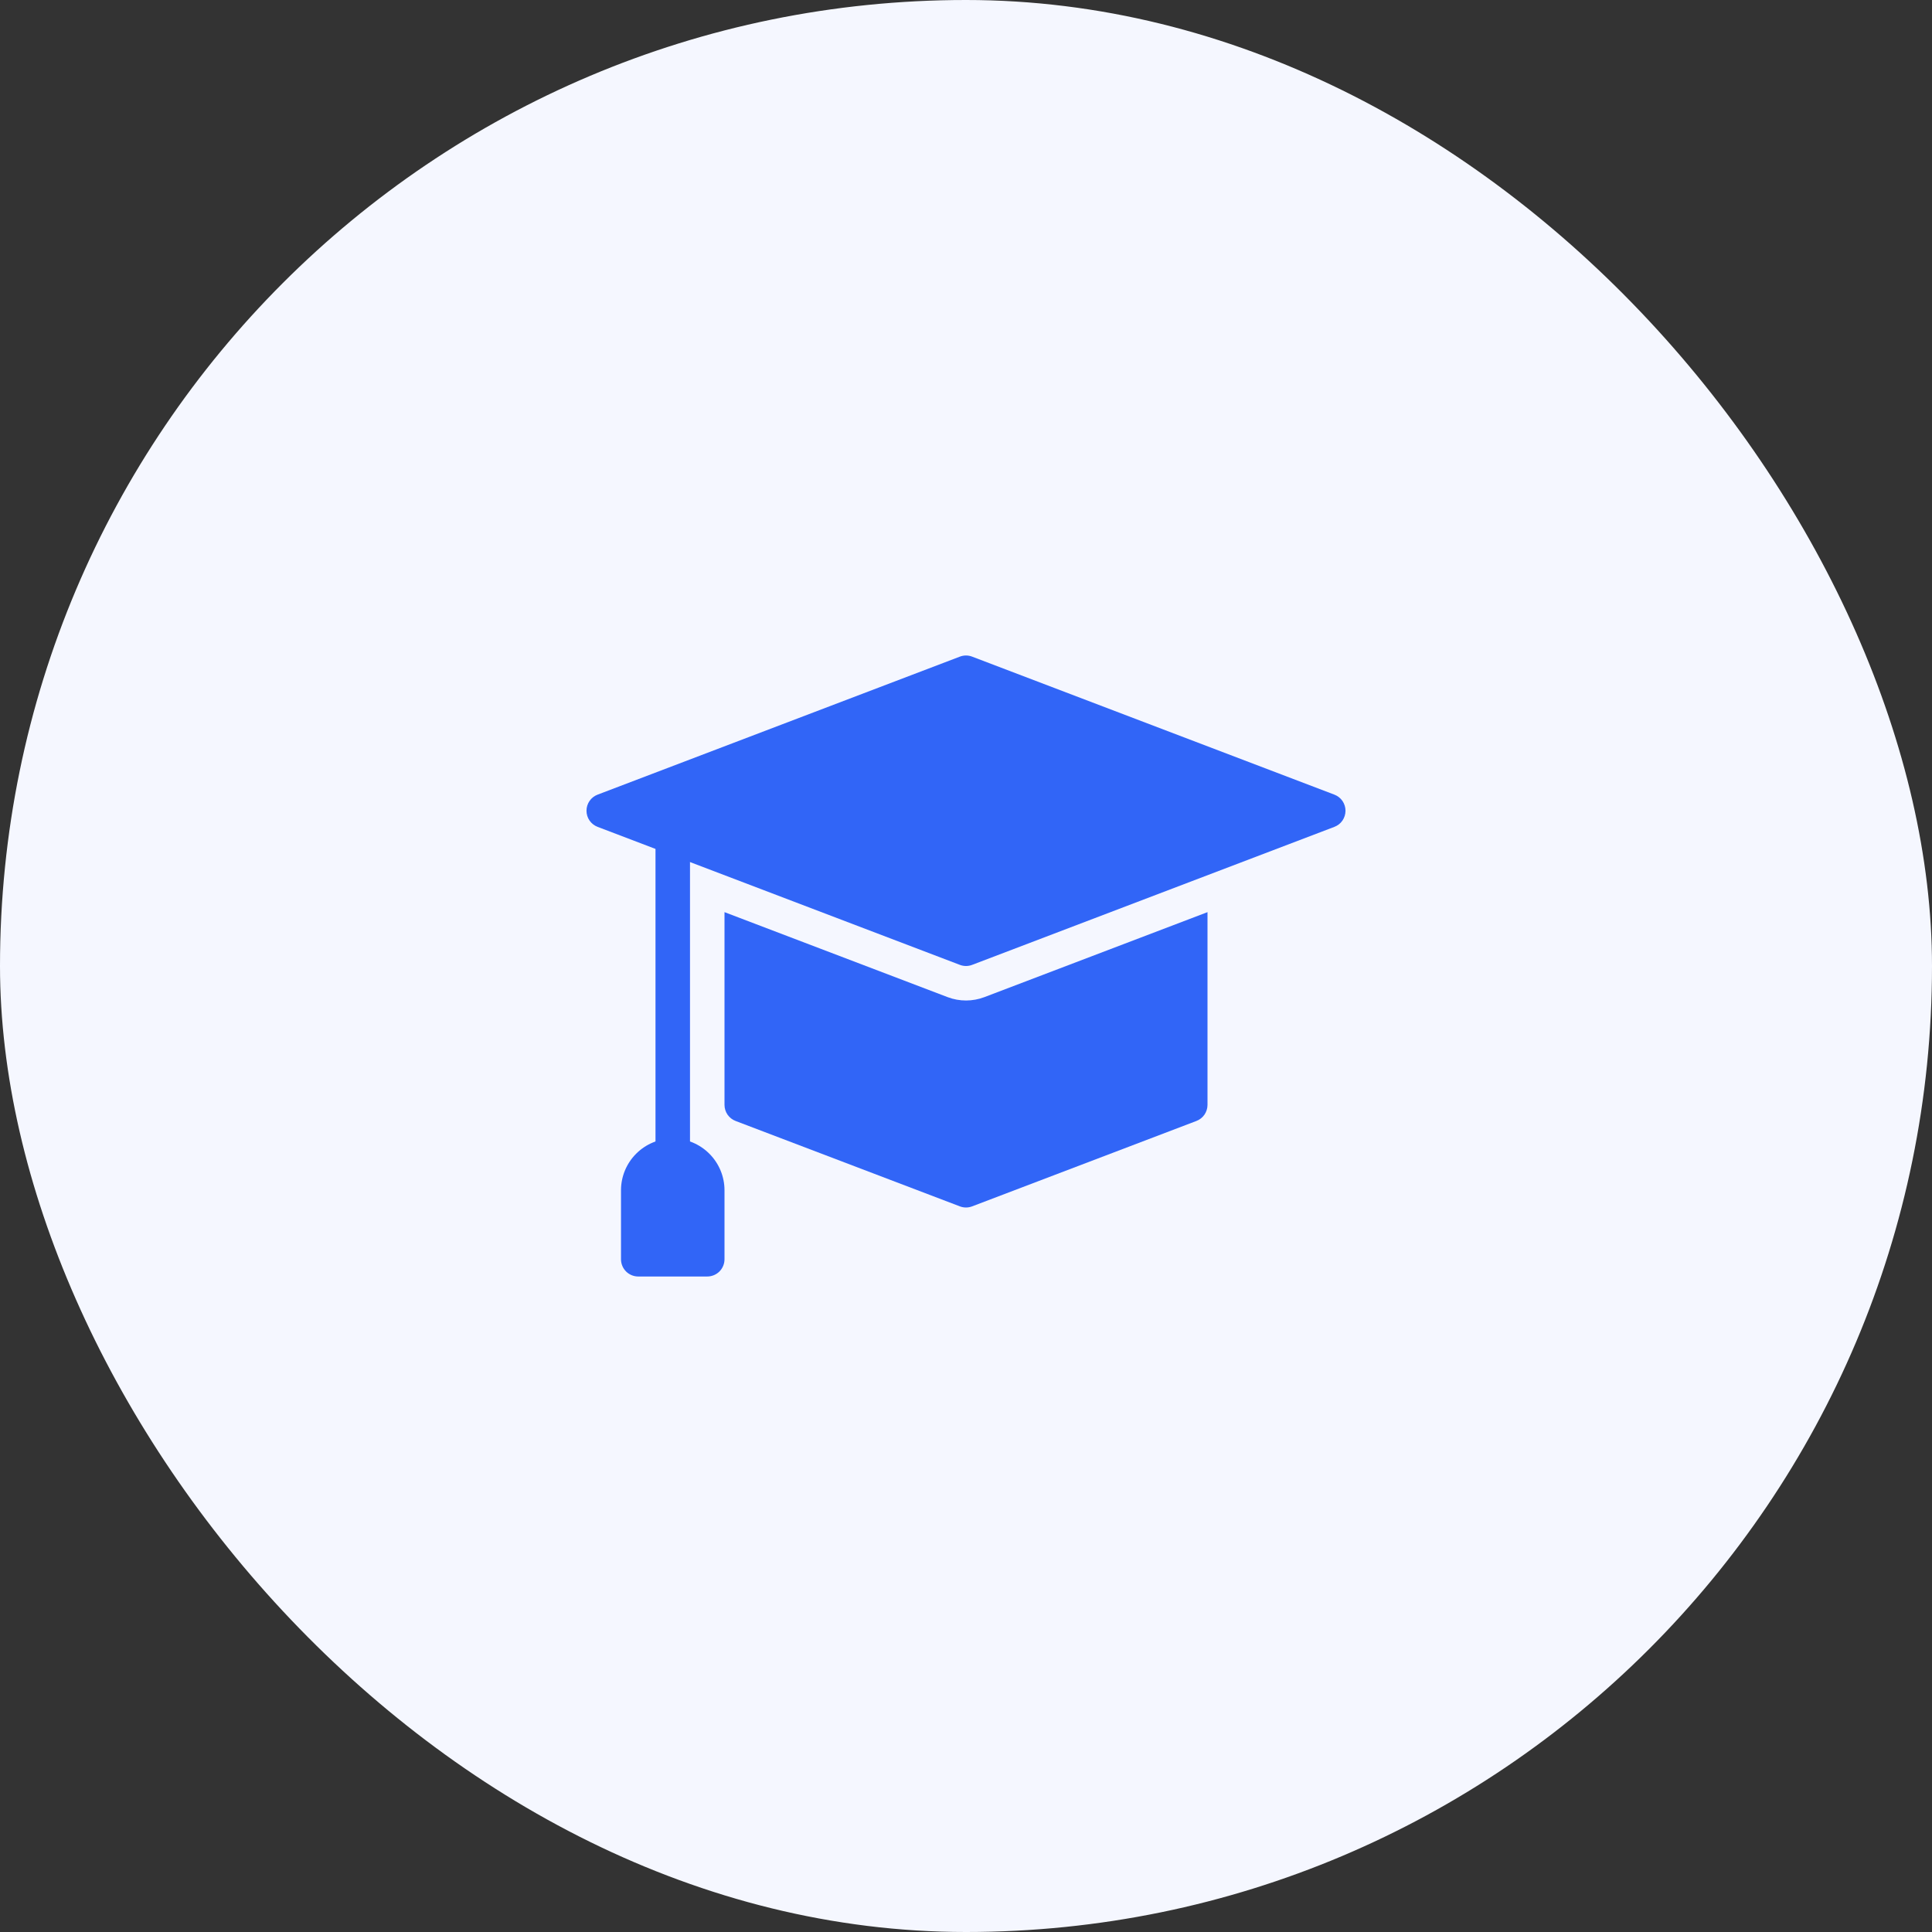 <svg width="56" height="56" viewBox="0 0 56 56" fill="none" xmlns="http://www.w3.org/2000/svg">
<rect x="0" y="0" width="56" height="56" fill="#333333" stroke="none"/>
<rect width="56" height="56" rx="28" fill="#F5F7FF"/>
<path d="M28.534 28.902C28.191 29.032 27.812 29.033 27.469 28.903L21 26.439V32.025C21 32.126 21.031 32.225 21.088 32.309C21.146 32.392 21.227 32.456 21.322 32.492L27.822 34.967C27.937 35.011 28.063 35.011 28.178 34.967L34.678 32.492C34.773 32.456 34.854 32.392 34.912 32.309C34.969 32.225 35 32.126 35 32.025V26.439L28.534 28.902Z" fill="#3165F7"/>
<path d="M38.678 23.033L28.178 19.033C28.063 18.989 27.937 18.989 27.822 19.033L17.322 23.033C17.227 23.069 17.145 23.133 17.088 23.216C17.03 23.3 17 23.399 17 23.5C17 23.601 17.03 23.7 17.088 23.784C17.145 23.867 17.227 23.931 17.322 23.967L27.822 27.967C27.937 28.011 28.063 28.011 28.178 27.967L38.678 23.967C38.773 23.931 38.855 23.867 38.912 23.784C38.969 23.7 39 23.601 39 23.5C39 23.399 38.969 23.3 38.912 23.216C38.855 23.133 38.773 23.069 38.678 23.033Z" fill="#3165F7"/>
<path d="M19.5 34C19.367 34 19.24 33.947 19.146 33.854C19.053 33.76 19 33.633 19 33.5V24.262C19 24.129 19.053 24.002 19.146 23.908C19.24 23.815 19.367 23.762 19.5 23.762C19.633 23.762 19.76 23.815 19.854 23.908C19.947 24.002 20 24.129 20 24.262V33.5C20 33.633 19.947 33.76 19.854 33.854C19.76 33.947 19.633 34 19.5 34Z" fill="#3165F7"/>
<path d="M19.5 33C19.102 33 18.721 33.159 18.44 33.44C18.159 33.721 18 34.102 18 34.5V36.5C18 36.633 18.053 36.76 18.146 36.854C18.24 36.947 18.367 37 18.5 37H20.5C20.633 37 20.76 36.947 20.854 36.854C20.947 36.76 21 36.633 21 36.5V34.5C21 34.102 20.841 33.721 20.56 33.44C20.279 33.159 19.898 33 19.5 33Z" fill="#3165F7"/>
</svg>

